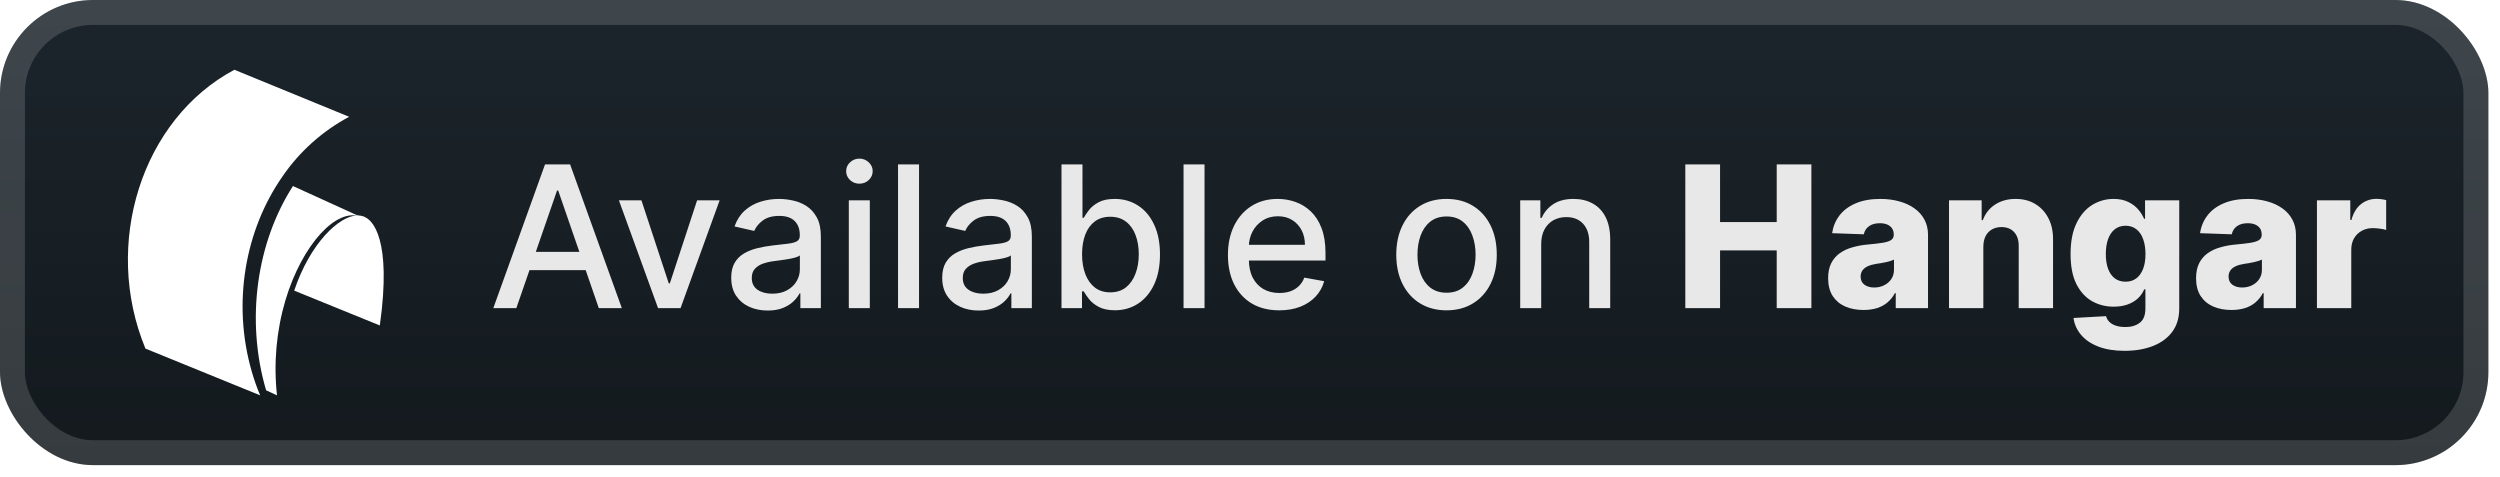 <svg width="215" height="41" viewBox="0 0 215 41" fill="none" xmlns="http://www.w3.org/2000/svg">
<g clip-path="url(#clip0_1_56)">
<rect width="214.001" height="40.001" rx="8" fill="url(#paint0_linear_1_56)"/>
<g filter="url(#filter0_d_1_56)">
<path d="M31 18.646C28.982 17.825 26.006 20.973 24.55 25.81C23.769 28.45 23.52 31.244 23.822 34L22.885 33.566C21.096 27.475 22.095 20.814 25.195 16L31 18.646Z" fill="white"/>
<path d="M32.664 27.989L25.302 24.994C26.655 20.951 29.16 18.525 30.779 18.525C30.945 18.53 31.109 18.56 31.267 18.612L31.4 18.678C31.976 18.94 33.728 20.426 32.664 27.989ZM30.025 10.044C27.729 11.271 25.767 13.026 24.304 15.159C21.067 19.792 19.958 26.066 21.643 31.924C21.844 32.63 22.088 33.323 22.375 34L12.507 29.978C8.782 20.973 12.197 10.24 20.157 6L30.025 10.044Z" fill="white"/>
</g>
<g filter="url(#filter1_d_1_56)">
<path d="M44.404 26.501H42.424L46.873 14.137H49.028L53.478 26.501H51.498L48.002 16.383H47.906L44.404 26.501ZM44.736 21.659H51.159V23.229H44.736V21.659ZM61.889 17.228L58.526 26.501H56.594L53.226 17.228H55.163L57.512 24.364H57.608L59.951 17.228H61.889ZM66.018 26.706C65.43 26.706 64.899 26.597 64.424 26.38C63.949 26.159 63.573 25.839 63.295 25.42C63.022 25.002 62.885 24.488 62.885 23.881C62.885 23.358 62.985 22.927 63.187 22.589C63.388 22.251 63.659 21.983 64.001 21.786C64.344 21.589 64.726 21.44 65.148 21.339C65.571 21.238 66.002 21.162 66.44 21.11C66.996 21.045 67.447 20.993 67.793 20.953C68.139 20.909 68.39 20.838 68.547 20.741C68.704 20.645 68.783 20.488 68.783 20.271V20.228C68.783 19.701 68.634 19.293 68.336 19.003C68.042 18.713 67.603 18.568 67.02 18.568C66.412 18.568 65.933 18.703 65.583 18.973C65.237 19.238 64.998 19.534 64.865 19.86L63.168 19.474C63.37 18.91 63.663 18.456 64.05 18.109C64.44 17.759 64.889 17.506 65.396 17.349C65.903 17.188 66.436 17.107 66.996 17.107C67.366 17.107 67.758 17.151 68.173 17.24C68.592 17.325 68.982 17.482 69.344 17.711C69.71 17.94 70.01 18.268 70.244 18.695C70.477 19.117 70.594 19.667 70.594 20.343V26.501H68.831V25.233H68.759C68.642 25.466 68.467 25.696 68.233 25.921C68 26.146 67.7 26.334 67.334 26.483C66.968 26.631 66.529 26.706 66.018 26.706ZM66.41 25.257C66.909 25.257 67.336 25.159 67.69 24.961C68.048 24.764 68.32 24.506 68.505 24.189C68.694 23.867 68.789 23.523 68.789 23.156V21.961C68.724 22.025 68.6 22.086 68.415 22.142C68.233 22.194 68.026 22.241 67.793 22.281C67.559 22.317 67.332 22.351 67.111 22.384C66.889 22.412 66.704 22.436 66.555 22.456C66.205 22.5 65.885 22.575 65.595 22.679C65.309 22.784 65.08 22.935 64.907 23.132C64.738 23.325 64.653 23.583 64.653 23.905C64.653 24.352 64.819 24.69 65.148 24.919C65.478 25.144 65.899 25.257 66.41 25.257ZM72.998 26.501V17.228H74.803V26.501H72.998ZM73.91 15.797C73.596 15.797 73.326 15.693 73.101 15.483C72.879 15.27 72.769 15.016 72.769 14.723C72.769 14.425 72.879 14.171 73.101 13.962C73.326 13.749 73.596 13.642 73.91 13.642C74.224 13.642 74.491 13.749 74.713 13.962C74.938 14.171 75.051 14.425 75.051 14.723C75.051 15.016 74.938 15.27 74.713 15.483C74.491 15.693 74.224 15.797 73.91 15.797ZM79.037 14.137V26.501H77.231V14.137H79.037ZM84.163 26.706C83.576 26.706 83.044 26.597 82.57 26.38C82.095 26.159 81.718 25.839 81.441 25.42C81.167 25.002 81.03 24.488 81.03 23.881C81.03 23.358 81.131 22.927 81.332 22.589C81.533 22.251 81.805 21.983 82.147 21.786C82.489 21.589 82.871 21.44 83.294 21.339C83.717 21.238 84.147 21.162 84.586 21.11C85.141 21.045 85.592 20.993 85.938 20.953C86.284 20.909 86.536 20.838 86.693 20.741C86.85 20.645 86.928 20.488 86.928 20.271V20.228C86.928 19.701 86.779 19.293 86.481 19.003C86.188 18.713 85.749 18.568 85.165 18.568C84.558 18.568 84.079 18.703 83.729 18.973C83.382 19.238 83.143 19.534 83.01 19.86L81.314 19.474C81.515 18.91 81.809 18.456 82.195 18.109C82.586 17.759 83.034 17.506 83.541 17.349C84.049 17.188 84.582 17.107 85.141 17.107C85.512 17.107 85.904 17.151 86.319 17.24C86.737 17.325 87.127 17.482 87.49 17.711C87.856 17.94 88.156 18.268 88.389 18.695C88.623 19.117 88.739 19.667 88.739 20.343V26.501H86.977V25.233H86.904C86.787 25.466 86.612 25.696 86.379 25.921C86.145 26.146 85.846 26.334 85.479 26.483C85.113 26.631 84.674 26.706 84.163 26.706ZM84.556 25.257C85.055 25.257 85.481 25.159 85.835 24.961C86.194 24.764 86.465 24.506 86.65 24.189C86.84 23.867 86.934 23.523 86.934 23.156V21.961C86.87 22.025 86.745 22.086 86.56 22.142C86.379 22.194 86.172 22.241 85.938 22.281C85.705 22.317 85.477 22.351 85.256 22.384C85.035 22.412 84.85 22.436 84.701 22.456C84.35 22.5 84.031 22.575 83.741 22.679C83.455 22.784 83.226 22.935 83.052 23.132C82.883 23.325 82.799 23.583 82.799 23.905C82.799 24.352 82.964 24.69 83.294 24.919C83.624 25.144 84.045 25.257 84.556 25.257ZM91.288 26.501V14.137H93.093V18.731H93.202C93.307 18.538 93.458 18.315 93.655 18.061C93.852 17.808 94.126 17.586 94.476 17.397C94.826 17.204 95.289 17.107 95.864 17.107C96.613 17.107 97.281 17.296 97.869 17.675C98.456 18.053 98.917 18.598 99.251 19.311C99.589 20.023 99.758 20.88 99.758 21.882C99.758 22.885 99.591 23.744 99.257 24.46C98.923 25.173 98.464 25.722 97.881 26.108C97.297 26.491 96.631 26.682 95.882 26.682C95.319 26.682 94.858 26.587 94.5 26.398C94.146 26.209 93.868 25.988 93.667 25.734C93.466 25.48 93.311 25.255 93.202 25.058H93.051V26.501H91.288ZM93.057 21.864C93.057 22.516 93.152 23.088 93.341 23.579C93.53 24.07 93.804 24.454 94.162 24.732C94.52 25.006 94.959 25.142 95.478 25.142C96.017 25.142 96.468 25 96.83 24.714C97.192 24.424 97.466 24.032 97.651 23.537C97.841 23.041 97.935 22.484 97.935 21.864C97.935 21.253 97.843 20.703 97.657 20.216C97.476 19.729 97.203 19.345 96.836 19.063C96.474 18.782 96.021 18.641 95.478 18.641C94.955 18.641 94.512 18.775 94.15 19.045C93.792 19.315 93.52 19.691 93.335 20.174C93.15 20.657 93.057 21.22 93.057 21.864ZM103.59 14.137V26.501H101.785V14.137H103.59ZM110.015 26.688C109.101 26.688 108.315 26.493 107.655 26.102C106.999 25.708 106.491 25.154 106.133 24.442C105.779 23.726 105.602 22.887 105.602 21.925C105.602 20.975 105.779 20.138 106.133 19.413C106.491 18.689 106.99 18.123 107.63 17.717C108.274 17.311 109.027 17.107 109.888 17.107C110.411 17.107 110.918 17.194 111.409 17.367C111.9 17.54 112.341 17.811 112.732 18.182C113.122 18.552 113.43 19.033 113.655 19.625C113.881 20.212 113.993 20.927 113.993 21.768V22.408H106.622V21.055H112.224C112.224 20.581 112.128 20.16 111.935 19.794C111.742 19.423 111.47 19.132 111.12 18.918C110.774 18.705 110.367 18.598 109.9 18.598C109.393 18.598 108.95 18.723 108.572 18.973C108.198 19.218 107.908 19.54 107.703 19.939C107.502 20.333 107.401 20.762 107.401 21.224V22.281C107.401 22.901 107.51 23.428 107.727 23.863C107.948 24.297 108.256 24.629 108.651 24.859C109.045 25.084 109.506 25.197 110.033 25.197C110.375 25.197 110.687 25.148 110.969 25.052C111.251 24.951 111.494 24.802 111.699 24.605C111.905 24.408 112.061 24.164 112.17 23.875L113.879 24.183C113.742 24.686 113.496 25.126 113.142 25.505C112.792 25.879 112.351 26.171 111.82 26.38C111.293 26.585 110.691 26.688 110.015 26.688ZM124.401 26.688C123.532 26.688 122.773 26.489 122.125 26.09C121.477 25.692 120.974 25.134 120.616 24.418C120.258 23.702 120.079 22.864 120.079 21.907C120.079 20.945 120.258 20.104 120.616 19.383C120.974 18.663 121.477 18.103 122.125 17.705C122.773 17.306 123.532 17.107 124.401 17.107C125.27 17.107 126.029 17.306 126.677 17.705C127.325 18.103 127.828 18.663 128.186 19.383C128.544 20.104 128.723 20.945 128.723 21.907C128.723 22.864 128.544 23.702 128.186 24.418C127.828 25.134 127.325 25.692 126.677 26.09C126.029 26.489 125.27 26.688 124.401 26.688ZM124.407 25.173C124.97 25.173 125.437 25.024 125.808 24.726C126.178 24.428 126.452 24.032 126.629 23.537C126.81 23.041 126.9 22.496 126.9 21.901C126.9 21.309 126.81 20.766 126.629 20.271C126.452 19.771 126.178 19.371 125.808 19.069C125.437 18.767 124.97 18.616 124.407 18.616C123.84 18.616 123.369 18.767 122.994 19.069C122.624 19.371 122.348 19.771 122.167 20.271C121.99 20.766 121.902 21.309 121.902 21.901C121.902 22.496 121.99 23.041 122.167 23.537C122.348 24.032 122.624 24.428 122.994 24.726C123.369 25.024 123.84 25.173 124.407 25.173ZM132.543 20.995V26.501H130.738V17.228H132.471V18.737H132.586C132.799 18.246 133.133 17.852 133.588 17.554C134.046 17.256 134.624 17.107 135.32 17.107C135.952 17.107 136.506 17.24 136.98 17.506C137.455 17.767 137.824 18.158 138.085 18.677C138.347 19.196 138.478 19.838 138.478 20.603V26.501H136.673V20.82C136.673 20.148 136.497 19.623 136.147 19.244C135.797 18.862 135.316 18.671 134.704 18.671C134.286 18.671 133.914 18.761 133.588 18.942C133.266 19.124 133.01 19.389 132.821 19.739C132.636 20.085 132.543 20.504 132.543 20.995Z" fill="#E8E8E8"/>
<path d="M144.937 26.501V14.137H147.925V19.099H152.797V14.137H155.779V26.501H152.797V21.532H147.925V26.501H144.937ZM160.268 26.658C159.676 26.658 159.151 26.559 158.692 26.362C158.237 26.161 157.877 25.859 157.612 25.456C157.35 25.05 157.219 24.541 157.219 23.929C157.219 23.414 157.31 22.979 157.491 22.625C157.672 22.271 157.922 21.983 158.239 21.762C158.557 21.54 158.924 21.373 159.338 21.261C159.753 21.144 160.195 21.065 160.666 21.025C161.194 20.977 161.618 20.927 161.94 20.874C162.262 20.818 162.496 20.739 162.64 20.639C162.789 20.534 162.864 20.387 162.864 20.198V20.168C162.864 19.858 162.757 19.619 162.544 19.45C162.33 19.28 162.043 19.196 161.681 19.196C161.29 19.196 160.976 19.28 160.739 19.45C160.501 19.619 160.35 19.852 160.286 20.15L157.563 20.053C157.644 19.49 157.851 18.987 158.185 18.544C158.523 18.097 158.986 17.747 159.574 17.494C160.165 17.236 160.876 17.107 161.705 17.107C162.296 17.107 162.842 17.178 163.341 17.319C163.84 17.455 164.274 17.657 164.645 17.922C165.015 18.184 165.301 18.506 165.502 18.888C165.707 19.27 165.81 19.707 165.81 20.198V26.501H163.033V25.209H162.96C162.795 25.523 162.584 25.788 162.326 26.006C162.073 26.223 161.773 26.386 161.427 26.495C161.085 26.603 160.699 26.658 160.268 26.658ZM161.179 24.726C161.497 24.726 161.783 24.661 162.037 24.533C162.294 24.404 162.5 24.227 162.652 24.001C162.805 23.772 162.882 23.506 162.882 23.204V22.323C162.797 22.367 162.695 22.408 162.574 22.444C162.457 22.48 162.328 22.514 162.188 22.547C162.047 22.579 161.902 22.607 161.753 22.631C161.604 22.655 161.461 22.677 161.324 22.697C161.047 22.742 160.809 22.81 160.612 22.903C160.419 22.995 160.27 23.116 160.165 23.265C160.065 23.41 160.014 23.583 160.014 23.784C160.014 24.09 160.123 24.323 160.34 24.484C160.562 24.645 160.841 24.726 161.179 24.726ZM170.567 21.212V26.501H167.615V17.228H170.422V18.93H170.525C170.73 18.363 171.08 17.918 171.575 17.596C172.07 17.27 172.66 17.107 173.344 17.107C173.996 17.107 174.561 17.254 175.04 17.548C175.523 17.838 175.897 18.244 176.163 18.767C176.433 19.287 176.566 19.894 176.562 20.59V26.501H173.609V21.17C173.614 20.655 173.483 20.253 173.217 19.963C172.955 19.673 172.591 19.528 172.124 19.528C171.815 19.528 171.541 19.596 171.303 19.733C171.07 19.866 170.889 20.057 170.76 20.307C170.635 20.556 170.571 20.858 170.567 21.212ZM182.712 30.171C181.83 30.171 181.076 30.048 180.448 29.803C179.82 29.557 179.327 29.221 178.969 28.795C178.611 28.368 178.395 27.885 178.323 27.346L181.118 27.189C181.17 27.378 181.267 27.543 181.408 27.684C181.553 27.825 181.74 27.933 181.969 28.01C182.203 28.086 182.476 28.125 182.79 28.125C183.285 28.125 183.694 28.004 184.016 27.762C184.342 27.525 184.505 27.108 184.505 26.513V24.883H184.402C184.285 25.169 184.108 25.424 183.871 25.649C183.633 25.875 183.338 26.052 182.983 26.181C182.633 26.309 182.231 26.374 181.776 26.374C181.1 26.374 180.48 26.217 179.917 25.903C179.357 25.585 178.908 25.094 178.57 24.43C178.236 23.762 178.069 22.903 178.069 21.852C178.069 20.77 178.242 19.878 178.588 19.178C178.935 18.474 179.387 17.952 179.947 17.614C180.51 17.276 181.116 17.107 181.764 17.107C182.251 17.107 182.667 17.192 183.014 17.361C183.364 17.526 183.651 17.739 183.877 18.001C184.102 18.262 184.273 18.534 184.39 18.816H184.474V17.228H187.414V26.537C187.414 27.322 187.217 27.984 186.823 28.523C186.428 29.062 185.877 29.471 185.169 29.749C184.46 30.03 183.641 30.171 182.712 30.171ZM182.802 24.225C183.16 24.225 183.466 24.13 183.72 23.941C183.973 23.752 184.169 23.48 184.305 23.126C184.442 22.772 184.511 22.347 184.511 21.852C184.511 21.349 184.442 20.916 184.305 20.554C184.173 20.188 183.977 19.906 183.72 19.709C183.466 19.512 183.16 19.413 182.802 19.413C182.436 19.413 182.126 19.514 181.873 19.715C181.619 19.916 181.426 20.2 181.293 20.566C181.164 20.929 181.1 21.357 181.1 21.852C181.1 22.347 181.166 22.772 181.299 23.126C181.432 23.48 181.623 23.752 181.873 23.941C182.126 24.13 182.436 24.225 182.802 24.225ZM191.91 26.658C191.319 26.658 190.794 26.559 190.335 26.362C189.88 26.161 189.52 25.859 189.254 25.456C188.993 25.05 188.862 24.541 188.862 23.929C188.862 23.414 188.952 22.979 189.133 22.625C189.315 22.271 189.564 21.983 189.882 21.762C190.2 21.54 190.566 21.373 190.981 21.261C191.395 21.144 191.838 21.065 192.309 21.025C192.836 20.977 193.261 20.927 193.583 20.874C193.905 20.818 194.138 20.739 194.283 20.639C194.432 20.534 194.506 20.387 194.506 20.198V20.168C194.506 19.858 194.4 19.619 194.186 19.45C193.973 19.28 193.685 19.196 193.323 19.196C192.933 19.196 192.619 19.28 192.381 19.45C192.144 19.619 191.993 19.852 191.929 20.15L189.206 20.053C189.286 19.49 189.494 18.987 189.828 18.544C190.166 18.097 190.629 17.747 191.216 17.494C191.808 17.236 192.518 17.107 193.347 17.107C193.939 17.107 194.484 17.178 194.983 17.319C195.482 17.455 195.917 17.657 196.287 17.922C196.657 18.184 196.943 18.506 197.144 18.888C197.35 19.27 197.452 19.707 197.452 20.198V26.501H194.675V25.209H194.603C194.438 25.523 194.227 25.788 193.969 26.006C193.715 26.223 193.416 26.386 193.07 26.495C192.727 26.603 192.341 26.658 191.91 26.658ZM192.822 24.726C193.14 24.726 193.426 24.661 193.679 24.533C193.937 24.404 194.142 24.227 194.295 24.001C194.448 23.772 194.524 23.506 194.524 23.204V22.323C194.44 22.367 194.337 22.408 194.217 22.444C194.1 22.48 193.971 22.514 193.83 22.547C193.689 22.579 193.544 22.607 193.396 22.631C193.247 22.655 193.104 22.677 192.967 22.697C192.689 22.742 192.452 22.81 192.255 22.903C192.061 22.995 191.912 23.116 191.808 23.265C191.707 23.41 191.657 23.583 191.657 23.784C191.657 24.09 191.766 24.323 191.983 24.484C192.204 24.645 192.484 24.726 192.822 24.726ZM199.257 26.501V17.228H202.125V18.918H202.222C202.391 18.307 202.666 17.852 203.049 17.554C203.431 17.252 203.876 17.101 204.383 17.101C204.52 17.101 204.66 17.111 204.805 17.131C204.95 17.148 205.085 17.174 205.21 17.21V19.776C205.069 19.727 204.884 19.689 204.654 19.661C204.429 19.633 204.228 19.619 204.051 19.619C203.701 19.619 203.385 19.697 203.103 19.854C202.825 20.007 202.606 20.222 202.445 20.5C202.288 20.774 202.209 21.096 202.209 21.466V26.501H199.257Z" fill="#E8E8E8"/>
</g>
</g>
<rect x="1.071" y="1.071" width="211.858" height="37.858" rx="6.929" stroke="white" stroke-opacity="0.15" stroke-width="2.143"/>
<defs>
<filter id="filter0_d_1_56" x="-80.6" y="-55.6" width="252.201" height="235.701" filterUnits="userSpaceOnUse" color-interpolation-filters="sRGB">
<feFlood flood-opacity="0" result="BackgroundImageFix"/>
<feColorMatrix in="SourceAlpha" type="matrix" values="0 0 0 0 0 0 0 0 0 0 0 0 0 0 0 0 0 0 127 0" result="hardAlpha"/>
<feOffset/>
<feGaussianBlur stdDeviation="2.8"/>
<feComposite in2="hardAlpha" operator="out"/>
<feColorMatrix type="matrix" values="0 0 0 0 0 0 0 0 0 0 0 0 0 0 0 0 0 0 0.25 0"/>
<feBlend mode="normal" in2="BackgroundImageFix" result="effect1_dropShadow_1_56"/>
<feBlend mode="normal" in="SourceGraphic" in2="effect1_dropShadow_1_56" result="shape"/>
</filter>
<filter id="filter1_d_1_56" x="36.287" y="3.786" width="175.429" height="32.429" filterUnits="userSpaceOnUse" color-interpolation-filters="sRGB">
<feFlood flood-opacity="0" result="BackgroundImageFix"/>
<feColorMatrix in="SourceAlpha" type="matrix" values="0 0 0 0 0 0 0 0 0 0 0 0 0 0 0 0 0 0 127 0" result="hardAlpha"/>
<feOffset/>
<feGaussianBlur stdDeviation="2.857"/>
<feComposite in2="hardAlpha" operator="out"/>
<feColorMatrix type="matrix" values="0 0 0 0 0 0 0 0 0 0 0 0 0 0 0 0 0 0 0.25 0"/>
<feBlend mode="normal" in2="BackgroundImageFix" result="effect1_dropShadow_1_56"/>
<feBlend mode="normal" in="SourceGraphic" in2="effect1_dropShadow_1_56" result="shape"/>
</filter>
<linearGradient id="paint0_linear_1_56" x1="107.001" y1="0" x2="107.001" y2="40.001" gradientUnits="userSpaceOnUse">
<stop stop-color="#1C252C"/>
<stop offset="1" stop-color="#13191D"/>
</linearGradient>
<clipPath id="clip0_1_56">
<rect width="214.001" height="40.001" rx="8" fill="white"/>
</clipPath>
</defs>
</svg>
